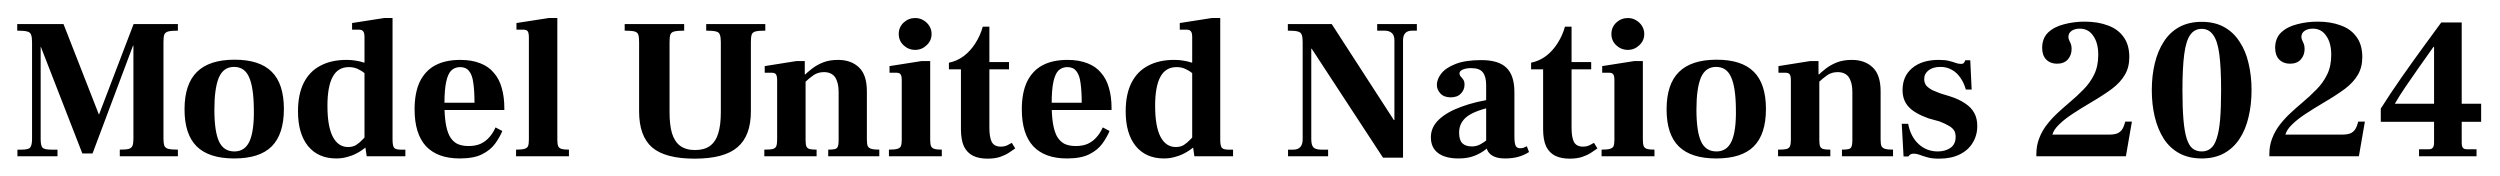 <svg width="624" height="44" viewBox="0 0 624 44" fill="none" xmlns="http://www.w3.org/2000/svg">
<g filter="url(#filter0_d_951_596)">
<path d="M4.35 35V33.35H5.35C6.55 33.35 7.283 33.167 7.55 32.8C7.85 32.4 8 31.7 8 30.7V6.5C8 5.667 7.917 5.05 7.75 4.65C7.617 4.25 7.283 3.983 6.75 3.85C6.25 3.717 5.433 3.65 4.3 3.65V2H15.85L24.65 24.5H24.75L33.35 2H44.4V3.65C43.333 3.65 42.533 3.717 42 3.85C41.5 3.983 41.167 4.25 41 4.65C40.867 5.05 40.8 5.667 40.8 6.5V30.55C40.8 31.317 40.867 31.917 41 32.35C41.167 32.75 41.5 33.017 42 33.15C42.533 33.283 43.333 33.35 44.4 33.35V35H29.9V33.35C30.967 33.35 31.733 33.283 32.2 33.15C32.667 32.983 32.967 32.7 33.1 32.3C33.233 31.9 33.3 31.317 33.3 30.55V7.4H33.2L23.1 34.3H20.55L10.2 7.7H10.15V30.7C10.15 31.8 10.3 32.517 10.6 32.85C10.9 33.183 11.65 33.35 12.85 33.35H14.35V35H4.35ZM58.459 35.55C54.259 35.55 51.142 34.55 49.109 32.55C47.075 30.55 46.059 27.467 46.059 23.3C46.059 19.1 47.092 15.983 49.159 13.95C51.225 11.917 54.359 10.9 58.559 10.9C62.725 10.9 65.809 11.9 67.809 13.9C69.842 15.9 70.859 19 70.859 23.2C70.859 27.4 69.842 30.517 67.809 32.55C65.809 34.55 62.692 35.55 58.459 35.55ZM58.509 33.8C60.275 33.8 61.542 32.933 62.309 31.2C63.075 29.467 63.425 26.8 63.359 23.2C63.325 19.567 62.925 16.917 62.159 15.25C61.425 13.55 60.175 12.7 58.409 12.7C56.642 12.7 55.375 13.6 54.609 15.4C53.875 17.2 53.509 19.85 53.509 23.35C53.509 26.983 53.892 29.633 54.659 31.3C55.425 32.967 56.709 33.8 58.509 33.8ZM83.929 35.55C80.929 35.55 78.579 34.517 76.879 32.45C75.212 30.383 74.379 27.5 74.379 23.8C74.379 20.933 74.862 18.55 75.829 16.65C76.796 14.75 78.179 13.333 79.979 12.4C81.779 11.433 83.946 10.95 86.479 10.95C87.412 10.95 88.212 11.017 88.879 11.15C89.546 11.25 90.162 11.4 90.729 11.6C91.296 11.8 91.862 12 92.429 12.2V15.55C92.029 15.15 91.562 14.733 91.029 14.3C90.529 13.867 89.946 13.5 89.279 13.2C88.612 12.9 87.879 12.75 87.079 12.75C85.246 12.75 83.896 13.567 83.029 15.2C82.162 16.8 81.729 19.2 81.729 22.4C81.729 25.867 82.179 28.45 83.079 30.15C83.979 31.85 85.246 32.7 86.879 32.7C87.646 32.7 88.312 32.533 88.879 32.2C89.446 31.833 89.962 31.4 90.429 30.9C90.929 30.367 91.429 29.883 91.929 29.45L92.179 31.95C91.412 32.717 90.579 33.367 89.679 33.9C88.812 34.433 87.896 34.833 86.929 35.1C85.996 35.4 84.996 35.55 83.929 35.55ZM91.529 35L90.979 31.3V5.25C90.979 4.517 90.862 4.033 90.629 3.8C90.429 3.533 90.079 3.4 89.579 3.4H87.879V1.75L95.879 0.5H97.979V30.85C97.979 31.95 98.129 32.65 98.429 32.95C98.729 33.217 99.262 33.35 100.029 33.35H101.179V35H91.529ZM90.579 12.35V11.6H92.329V12.35H90.579ZM114.732 35.55C111.065 35.55 108.265 34.533 106.332 32.5C104.432 30.433 103.482 27.367 103.482 23.3C103.482 20.533 103.915 18.233 104.782 16.4C105.682 14.567 106.965 13.2 108.632 12.3C110.332 11.4 112.415 10.95 114.882 10.95C116.815 10.95 118.482 11.233 119.882 11.8C121.282 12.333 122.415 13.133 123.282 14.2C124.182 15.233 124.832 16.483 125.232 17.95C125.665 19.417 125.882 21.1 125.882 23V23.45H107.732V21.65H118.432C118.432 19.617 118.332 17.95 118.132 16.65C117.965 15.35 117.615 14.383 117.082 13.75C116.582 13.083 115.832 12.75 114.832 12.75C113.998 12.75 113.282 13.017 112.682 13.55C112.115 14.083 111.682 15.017 111.382 16.35C111.082 17.683 110.932 19.533 110.932 21.9C110.932 23.733 111.032 25.317 111.232 26.65C111.432 27.95 111.748 29.033 112.182 29.9C112.648 30.767 113.265 31.417 114.032 31.85C114.832 32.25 115.798 32.45 116.932 32.45C118.098 32.45 119.098 32.267 119.932 31.9C120.798 31.5 121.532 30.95 122.132 30.25C122.765 29.55 123.282 28.733 123.682 27.8L125.382 28.7C124.948 29.733 124.348 30.783 123.582 31.85C122.815 32.917 121.732 33.8 120.332 34.5C118.965 35.2 117.098 35.55 114.732 35.55ZM128.808 35V33.35C129.742 33.35 130.442 33.283 130.908 33.15C131.375 33.017 131.675 32.783 131.808 32.45C131.942 32.083 132.008 31.55 132.008 30.85V5.35C132.008 4.583 131.908 4.067 131.708 3.8C131.542 3.533 131.158 3.4 130.558 3.4H128.908V1.75L136.958 0.5H139.108V30.85C139.108 31.55 139.175 32.083 139.308 32.45C139.442 32.783 139.708 33.017 140.108 33.15C140.542 33.283 141.175 33.35 142.008 33.35V35H128.808ZM173.37 35.6C168.503 35.6 164.97 34.667 162.77 32.8C160.603 30.9 159.52 27.9 159.52 23.8V6.5C159.52 5.667 159.453 5.05 159.32 4.65C159.186 4.25 158.87 3.983 158.37 3.85C157.87 3.717 157.053 3.65 155.92 3.65V2H170.77V3.65C169.67 3.65 168.853 3.717 168.32 3.85C167.82 3.95 167.486 4.217 167.32 4.65C167.186 5.05 167.12 5.667 167.12 6.5V24.05C167.12 26.117 167.32 27.85 167.72 29.25C168.153 30.65 168.836 31.7 169.77 32.4C170.736 33.1 171.97 33.45 173.47 33.45C175.003 33.45 176.236 33.117 177.17 32.45C178.136 31.75 178.836 30.7 179.27 29.3C179.703 27.9 179.92 26.15 179.92 24.05V6.5C179.92 5.667 179.836 5.05 179.67 4.65C179.536 4.217 179.203 3.95 178.67 3.85C178.17 3.717 177.37 3.65 176.27 3.65V2H191.02V3.65C189.886 3.65 189.07 3.717 188.57 3.85C188.07 3.983 187.753 4.25 187.62 4.65C187.486 5.05 187.42 5.667 187.42 6.5V23.8C187.42 27.867 186.303 30.85 184.07 32.75C181.87 34.65 178.303 35.6 173.37 35.6ZM206.723 35V33.35C207.49 33.35 208.057 33.3 208.423 33.2C208.79 33.1 209.023 32.883 209.123 32.55C209.257 32.217 209.323 31.733 209.323 31.1V19.1C209.323 17.867 209.173 16.883 208.873 16.15C208.607 15.383 208.19 14.833 207.623 14.5C207.09 14.167 206.44 14 205.673 14C204.673 14 203.807 14.25 203.073 14.75C202.34 15.25 201.523 15.933 200.623 16.8L200.473 15.1C201.14 14.4 201.89 13.733 202.723 13.1C203.557 12.467 204.49 11.95 205.523 11.55C206.59 11.15 207.807 10.95 209.173 10.95C211.373 10.95 213.123 11.583 214.423 12.85C215.723 14.083 216.373 16.067 216.373 18.8V30.85C216.373 31.55 216.44 32.083 216.573 32.45C216.74 32.783 217.04 33.017 217.473 33.15C217.907 33.283 218.573 33.35 219.473 33.35V35H206.723ZM190.773 35V33.35C191.74 33.35 192.44 33.3 192.873 33.2C193.34 33.067 193.64 32.817 193.773 32.45C193.907 32.083 193.973 31.55 193.973 30.85V16.05C193.973 15.317 193.873 14.817 193.673 14.55C193.507 14.283 193.123 14.15 192.523 14.15H190.873V12.5L198.723 11.25H200.873V14.55H201.073V30.95C201.073 31.65 201.14 32.183 201.273 32.55C201.44 32.883 201.707 33.1 202.073 33.2C202.473 33.3 203.057 33.35 203.823 33.35V35H190.773ZM221.876 35V33.35C222.842 33.35 223.542 33.283 223.976 33.15C224.442 33.017 224.742 32.783 224.876 32.45C225.009 32.083 225.076 31.55 225.076 30.85V16.05C225.076 15.283 224.976 14.783 224.776 14.55C224.609 14.283 224.242 14.15 223.676 14.15H222.026V12.5L229.976 11.25H232.176V30.85C232.176 31.55 232.242 32.083 232.376 32.45C232.509 32.783 232.776 33.017 233.176 33.15C233.609 33.283 234.242 33.35 235.076 33.35V35H221.876ZM228.426 8.45C227.326 8.45 226.359 8.067 225.526 7.3C224.726 6.533 224.326 5.6 224.326 4.5C224.326 3.367 224.726 2.417 225.526 1.65C226.359 0.883 227.326 0.5 228.426 0.5C229.192 0.5 229.876 0.683 230.476 1.05C231.109 1.417 231.609 1.9 231.976 2.5C232.342 3.1 232.526 3.767 232.526 4.5C232.526 5.6 232.109 6.533 231.276 7.3C230.476 8.067 229.526 8.45 228.426 8.45ZM246.45 35.6C245.083 35.6 243.9 35.367 242.9 34.9C241.9 34.4 241.133 33.617 240.6 32.55C240.1 31.45 239.85 30.017 239.85 28.25V13.3H236.85V11.65C238.183 11.383 239.416 10.833 240.55 10C241.683 9.133 242.65 8.067 243.45 6.8C244.283 5.5 244.9 4.117 245.3 2.65H246.95V11.5H251.85V13.3H246.95V27.95C246.95 29.483 247.15 30.65 247.55 31.45C247.983 32.217 248.733 32.6 249.8 32.6C250.4 32.6 250.95 32.483 251.45 32.25C251.983 31.983 252.35 31.783 252.55 31.65L253.4 33.05C252.966 33.35 252.45 33.7 251.85 34.1C251.25 34.5 250.516 34.85 249.65 35.15C248.783 35.45 247.716 35.6 246.45 35.6ZM266.294 35.55C262.627 35.55 259.827 34.533 257.894 32.5C255.994 30.433 255.044 27.367 255.044 23.3C255.044 20.533 255.477 18.233 256.344 16.4C257.244 14.567 258.527 13.2 260.194 12.3C261.894 11.4 263.977 10.95 266.444 10.95C268.377 10.95 270.044 11.233 271.444 11.8C272.844 12.333 273.977 13.133 274.844 14.2C275.744 15.233 276.394 16.483 276.794 17.95C277.227 19.417 277.444 21.1 277.444 23V23.45H259.294V21.65H269.994C269.994 19.617 269.894 17.95 269.694 16.65C269.527 15.35 269.177 14.383 268.644 13.75C268.144 13.083 267.394 12.75 266.394 12.75C265.561 12.75 264.844 13.017 264.244 13.55C263.677 14.083 263.244 15.017 262.944 16.35C262.644 17.683 262.494 19.533 262.494 21.9C262.494 23.733 262.594 25.317 262.794 26.65C262.994 27.95 263.311 29.033 263.744 29.9C264.211 30.767 264.827 31.417 265.594 31.85C266.394 32.25 267.361 32.45 268.494 32.45C269.661 32.45 270.661 32.267 271.494 31.9C272.361 31.5 273.094 30.95 273.694 30.25C274.327 29.55 274.844 28.733 275.244 27.8L276.944 28.7C276.511 29.733 275.911 30.783 275.144 31.85C274.377 32.917 273.294 33.8 271.894 34.5C270.527 35.2 268.661 35.55 266.294 35.55ZM290.521 35.55C287.521 35.55 285.171 34.517 283.471 32.45C281.804 30.383 280.971 27.5 280.971 23.8C280.971 20.933 281.454 18.55 282.421 16.65C283.387 14.75 284.771 13.333 286.571 12.4C288.371 11.433 290.537 10.95 293.071 10.95C294.004 10.95 294.804 11.017 295.471 11.15C296.137 11.25 296.754 11.4 297.321 11.6C297.887 11.8 298.454 12 299.021 12.2V15.55C298.621 15.15 298.154 14.733 297.621 14.3C297.121 13.867 296.537 13.5 295.871 13.2C295.204 12.9 294.471 12.75 293.671 12.75C291.837 12.75 290.487 13.567 289.621 15.2C288.754 16.8 288.321 19.2 288.321 22.4C288.321 25.867 288.771 28.45 289.671 30.15C290.571 31.85 291.837 32.7 293.471 32.7C294.237 32.7 294.904 32.533 295.471 32.2C296.037 31.833 296.554 31.4 297.021 30.9C297.521 30.367 298.021 29.883 298.521 29.45L298.771 31.95C298.004 32.717 297.171 33.367 296.271 33.9C295.404 34.433 294.487 34.833 293.521 35.1C292.587 35.4 291.587 35.55 290.521 35.55ZM298.121 35L297.571 31.3V5.25C297.571 4.517 297.454 4.033 297.221 3.8C297.021 3.533 296.671 3.4 296.171 3.4H294.471V1.75L302.471 0.5H304.571V30.85C304.571 31.95 304.721 32.65 305.021 32.95C305.321 33.217 305.854 33.35 306.621 33.35H307.771V35H298.121ZM297.171 12.35V11.6H298.921V12.35H297.171ZM345.196 35.35L327.396 8.15H327.296V30.75C327.296 31.683 327.462 32.35 327.796 32.75C328.162 33.15 328.829 33.35 329.796 33.35H331.496V35H321.496V33.35H322.796C324.362 33.35 325.146 32.483 325.146 30.75V6.5C325.146 5.667 325.062 5.05 324.896 4.65C324.762 4.25 324.429 3.983 323.896 3.85C323.396 3.717 322.579 3.65 321.446 3.65V2H332.396L347.896 25.95H348.046V6.05C348.046 4.45 347.196 3.65 345.496 3.65H343.746V2H353.646V3.65H352.496C350.962 3.65 350.196 4.45 350.196 6.05V35.35H345.196ZM375.645 35.55C374.578 35.55 373.695 35.4 372.995 35.1C372.295 34.8 371.778 34.383 371.445 33.85C371.112 33.317 370.945 32.717 370.945 32.05V17.25C370.945 15.85 370.678 14.8 370.145 14.1C369.612 13.367 368.628 13 367.195 13C366.695 13 366.212 13.05 365.745 13.15C365.312 13.25 364.962 13.4 364.695 13.6C364.428 13.8 364.295 14.033 364.295 14.3C364.295 14.6 364.395 14.867 364.595 15.1C364.828 15.333 365.045 15.6 365.245 15.9C365.445 16.167 365.545 16.583 365.545 17.15C365.545 17.983 365.245 18.717 364.645 19.35C364.045 19.983 363.195 20.3 362.095 20.3C360.995 20.3 360.145 19.983 359.545 19.35C358.945 18.717 358.645 18 358.645 17.2C358.645 16.233 359.012 15.283 359.745 14.35C360.512 13.383 361.712 12.583 363.345 11.95C364.978 11.317 367.112 11 369.745 11C372.612 11 374.695 11.633 375.995 12.9C377.328 14.167 377.995 16.2 377.995 19V30C377.995 31.233 378.112 32.05 378.345 32.45C378.578 32.817 378.928 33 379.395 33C379.795 33 380.112 32.95 380.345 32.85C380.612 32.717 380.862 32.6 381.095 32.5L381.645 33.95C380.812 34.483 379.912 34.883 378.945 35.15C377.978 35.417 376.878 35.55 375.645 35.55ZM364.045 35.55C361.845 35.55 360.145 35.1 358.945 34.2C357.745 33.3 357.145 31.983 357.145 30.25C357.145 28.583 357.812 27.117 359.145 25.85C360.478 24.583 362.345 23.517 364.745 22.65C367.145 21.75 369.945 21.083 373.145 20.65V22.55C370.012 23.15 367.728 23.967 366.295 25C364.895 26.033 364.195 27.4 364.195 29.1C364.195 30.333 364.462 31.217 364.995 31.75C365.528 32.283 366.328 32.55 367.395 32.55C368.128 32.55 368.812 32.383 369.445 32.05C370.112 31.683 370.712 31.283 371.245 30.85C371.778 30.383 372.212 29.983 372.545 29.65L373.095 31.3C372.462 31.933 371.728 32.583 370.895 33.25C370.062 33.917 369.095 34.467 367.995 34.9C366.895 35.333 365.578 35.55 364.045 35.55ZM391.762 35.6C390.395 35.6 389.212 35.367 388.212 34.9C387.212 34.4 386.445 33.617 385.912 32.55C385.412 31.45 385.162 30.017 385.162 28.25V13.3H382.162V11.65C383.495 11.383 384.729 10.833 385.862 10C386.995 9.133 387.962 8.067 388.762 6.8C389.595 5.5 390.212 4.117 390.612 2.65H392.262V11.5H397.162V13.3H392.262V27.95C392.262 29.483 392.462 30.65 392.862 31.45C393.295 32.217 394.045 32.6 395.112 32.6C395.712 32.6 396.262 32.483 396.762 32.25C397.295 31.983 397.662 31.783 397.862 31.65L398.712 33.05C398.279 33.35 397.762 33.7 397.162 34.1C396.562 34.5 395.829 34.85 394.962 35.15C394.095 35.45 393.029 35.6 391.762 35.6ZM399.757 35V33.35C400.723 33.35 401.423 33.283 401.857 33.15C402.323 33.017 402.623 32.783 402.757 32.45C402.89 32.083 402.957 31.55 402.957 30.85V16.05C402.957 15.283 402.857 14.783 402.657 14.55C402.49 14.283 402.123 14.15 401.557 14.15H399.907V12.5L407.857 11.25H410.057V30.85C410.057 31.55 410.123 32.083 410.257 32.45C410.39 32.783 410.657 33.017 411.057 33.15C411.49 33.283 412.123 33.35 412.957 33.35V35H399.757ZM406.307 8.45C405.207 8.45 404.24 8.067 403.407 7.3C402.607 6.533 402.207 5.6 402.207 4.5C402.207 3.367 402.607 2.417 403.407 1.65C404.24 0.883 405.207 0.5 406.307 0.5C407.073 0.5 407.757 0.683 408.357 1.05C408.99 1.417 409.49 1.9 409.857 2.5C410.223 3.1 410.407 3.767 410.407 4.5C410.407 5.6 409.99 6.533 409.157 7.3C408.357 8.067 407.407 8.45 406.307 8.45ZM428.38 35.55C424.18 35.55 421.064 34.55 419.03 32.55C416.997 30.55 415.98 27.467 415.98 23.3C415.98 19.1 417.014 15.983 419.08 13.95C421.147 11.917 424.28 10.9 428.48 10.9C432.647 10.9 435.73 11.9 437.73 13.9C439.764 15.9 440.78 19 440.78 23.2C440.78 27.4 439.764 30.517 437.73 32.55C435.73 34.55 432.614 35.55 428.38 35.55ZM428.43 33.8C430.197 33.8 431.464 32.933 432.23 31.2C432.997 29.467 433.347 26.8 433.28 23.2C433.247 19.567 432.847 16.917 432.08 15.25C431.347 13.55 430.097 12.7 428.33 12.7C426.564 12.7 425.297 13.6 424.53 15.4C423.797 17.2 423.43 19.85 423.43 23.35C423.43 26.983 423.814 29.633 424.58 31.3C425.347 32.967 426.63 33.8 428.43 33.8ZM459.751 35V33.35C460.517 33.35 461.084 33.3 461.451 33.2C461.817 33.1 462.051 32.883 462.151 32.55C462.284 32.217 462.351 31.733 462.351 31.1V19.1C462.351 17.867 462.201 16.883 461.901 16.15C461.634 15.383 461.217 14.833 460.651 14.5C460.117 14.167 459.467 14 458.701 14C457.701 14 456.834 14.25 456.101 14.75C455.367 15.25 454.551 15.933 453.651 16.8L453.501 15.1C454.167 14.4 454.917 13.733 455.751 13.1C456.584 12.467 457.517 11.95 458.551 11.55C459.617 11.15 460.834 10.95 462.201 10.95C464.401 10.95 466.151 11.583 467.451 12.85C468.751 14.083 469.401 16.067 469.401 18.8V30.85C469.401 31.55 469.467 32.083 469.601 32.45C469.767 32.783 470.067 33.017 470.501 33.15C470.934 33.283 471.601 33.35 472.501 33.35V35H459.751ZM443.801 35V33.35C444.767 33.35 445.467 33.3 445.901 33.2C446.367 33.067 446.667 32.817 446.801 32.45C446.934 32.083 447.001 31.55 447.001 30.85V16.05C447.001 15.317 446.901 14.817 446.701 14.55C446.534 14.283 446.151 14.15 445.551 14.15H443.901V12.5L451.751 11.25H453.901V14.55H454.101V30.95C454.101 31.65 454.167 32.183 454.301 32.55C454.467 32.883 454.734 33.1 455.101 33.2C455.501 33.3 456.084 33.35 456.851 33.35V35H443.801ZM483.977 35.6C482.743 35.6 481.76 35.483 481.027 35.25C480.293 35.05 479.677 34.85 479.177 34.65C478.677 34.45 478.177 34.35 477.677 34.35C477.31 34.35 477.027 34.417 476.827 34.55C476.627 34.683 476.46 34.85 476.327 35.05H475.127L474.677 26.9H476.277C476.677 29.033 477.543 30.717 478.877 31.95C480.21 33.183 481.81 33.8 483.677 33.8C484.877 33.8 485.91 33.517 486.777 32.95C487.677 32.35 488.127 31.417 488.127 30.15C488.127 29.483 487.993 28.95 487.727 28.55C487.46 28.117 487.027 27.733 486.427 27.4C485.827 27.033 485.043 26.667 484.077 26.3L481.377 25.55C479.043 24.717 477.377 23.75 476.377 22.65C475.377 21.55 474.877 20.167 474.877 18.5C474.877 16.167 475.677 14.333 477.277 13C478.91 11.633 481.11 10.95 483.877 10.95C484.977 10.95 485.843 11.033 486.477 11.2C487.143 11.367 487.693 11.533 488.127 11.7C488.593 11.867 489.027 11.95 489.427 11.95C489.827 11.95 490.093 11.85 490.227 11.65C490.36 11.45 490.46 11.25 490.527 11.05H491.777L492.127 18.35H490.677C490.343 17.183 489.877 16.183 489.277 15.35C488.677 14.483 487.96 13.833 487.127 13.4C486.327 12.933 485.393 12.7 484.327 12.7C483.093 12.7 482.11 12.983 481.377 13.55C480.643 14.117 480.277 14.85 480.277 15.75C480.277 16.417 480.477 16.983 480.877 17.45C481.31 17.883 481.827 18.25 482.427 18.55C483.06 18.817 483.677 19.067 484.277 19.3L486.577 20C488.177 20.5 489.477 21.1 490.477 21.8C491.51 22.467 492.277 23.267 492.777 24.2C493.277 25.1 493.527 26.183 493.527 27.45C493.527 29.017 493.143 30.417 492.377 31.65C491.643 32.883 490.56 33.85 489.127 34.55C487.727 35.25 486.01 35.6 483.977 35.6ZM508.274 35V34.5C508.274 33.067 508.507 31.75 508.974 30.55C509.44 29.317 510.074 28.183 510.874 27.15C511.674 26.117 512.557 25.15 513.524 24.25C514.524 23.317 515.54 22.417 516.574 21.55C517.807 20.517 518.957 19.45 520.024 18.35C521.124 17.25 522.007 16.017 522.674 14.65C523.374 13.25 523.724 11.6 523.724 9.7C523.724 7.7 523.307 6.117 522.474 4.95C521.674 3.75 520.557 3.15 519.124 3.15C518.29 3.15 517.607 3.333 517.074 3.7C516.54 4.067 516.274 4.567 516.274 5.2C516.274 5.5 516.34 5.783 516.474 6.05C516.607 6.317 516.74 6.617 516.874 6.95C517.007 7.25 517.074 7.683 517.074 8.25C517.074 9.25 516.757 10.117 516.124 10.85C515.49 11.55 514.59 11.9 513.424 11.9C512.324 11.9 511.424 11.55 510.724 10.85C510.057 10.15 509.724 9.183 509.724 7.95C509.724 6.35 510.224 5.067 511.224 4.1C512.257 3.133 513.59 2.45 515.224 2.05C516.857 1.617 518.557 1.4 520.324 1.4C522.524 1.4 524.457 1.717 526.124 2.35C527.79 2.95 529.09 3.9 530.024 5.2C530.99 6.5 531.474 8.183 531.474 10.25C531.474 11.95 531.107 13.417 530.374 14.65C529.674 15.883 528.607 17.05 527.174 18.15C525.74 19.217 523.94 20.383 521.774 21.65C520.14 22.617 518.64 23.55 517.274 24.45C515.907 25.35 514.79 26.233 513.924 27.1C513.057 27.933 512.507 28.767 512.274 29.6H526.324C527.224 29.6 527.94 29.5 528.474 29.3C529.007 29.067 529.424 28.717 529.724 28.25C530.024 27.75 530.274 27.117 530.474 26.35H532.124L530.624 35H508.274ZM549.538 35.55C547.405 35.55 545.538 35.117 543.938 34.25C542.372 33.383 541.088 32.183 540.088 30.65C539.088 29.083 538.338 27.267 537.838 25.2C537.338 23.133 537.088 20.9 537.088 18.5C537.088 16.1 537.338 13.867 537.838 11.8C538.338 9.733 539.088 7.933 540.088 6.4C541.088 4.833 542.372 3.617 543.938 2.75C545.538 1.883 547.405 1.45 549.538 1.45C551.705 1.45 553.572 1.883 555.138 2.75C556.705 3.617 557.988 4.833 558.988 6.4C560.022 7.933 560.772 9.733 561.238 11.8C561.738 13.867 561.988 16.1 561.988 18.5C561.988 20.9 561.738 23.133 561.238 25.2C560.772 27.267 560.022 29.083 558.988 30.65C557.988 32.183 556.705 33.383 555.138 34.25C553.572 35.117 551.705 35.55 549.538 35.55ZM549.538 33.8C550.438 33.8 551.188 33.55 551.788 33.05C552.422 32.55 552.922 31.717 553.288 30.55C553.688 29.383 553.972 27.817 554.138 25.85C554.305 23.883 554.388 21.45 554.388 18.55C554.388 14.75 554.238 11.733 553.938 9.5C553.638 7.267 553.122 5.667 552.388 4.7C551.688 3.7 550.738 3.2 549.538 3.2C548.338 3.2 547.388 3.7 546.688 4.7C545.988 5.667 545.488 7.267 545.188 9.5C544.888 11.733 544.738 14.75 544.738 18.55C544.738 21.45 544.822 23.883 544.988 25.85C545.155 27.817 545.422 29.383 545.788 30.55C546.155 31.717 546.638 32.55 547.238 33.05C547.872 33.55 548.638 33.8 549.538 33.8ZM566.428 35V34.5C566.428 33.067 566.661 31.75 567.128 30.55C567.595 29.317 568.228 28.183 569.028 27.15C569.828 26.117 570.711 25.15 571.678 24.25C572.678 23.317 573.695 22.417 574.728 21.55C575.961 20.517 577.111 19.45 578.178 18.35C579.278 17.25 580.161 16.017 580.828 14.65C581.528 13.25 581.878 11.6 581.878 9.7C581.878 7.7 581.461 6.117 580.628 4.95C579.828 3.75 578.711 3.15 577.278 3.15C576.445 3.15 575.761 3.333 575.228 3.7C574.695 4.067 574.428 4.567 574.428 5.2C574.428 5.5 574.495 5.783 574.628 6.05C574.761 6.317 574.895 6.617 575.028 6.95C575.161 7.25 575.228 7.683 575.228 8.25C575.228 9.25 574.911 10.117 574.278 10.85C573.645 11.55 572.745 11.9 571.578 11.9C570.478 11.9 569.578 11.55 568.878 10.85C568.211 10.15 567.878 9.183 567.878 7.95C567.878 6.35 568.378 5.067 569.378 4.1C570.411 3.133 571.745 2.45 573.378 2.05C575.011 1.617 576.711 1.4 578.478 1.4C580.678 1.4 582.611 1.717 584.278 2.35C585.945 2.95 587.245 3.9 588.178 5.2C589.145 6.5 589.628 8.183 589.628 10.25C589.628 11.95 589.261 13.417 588.528 14.65C587.828 15.883 586.761 17.05 585.328 18.15C583.895 19.217 582.095 20.383 579.928 21.65C578.295 22.617 576.795 23.55 575.428 24.45C574.061 25.35 572.945 26.233 572.078 27.1C571.211 27.933 570.661 28.767 570.428 29.6H584.478C585.378 29.6 586.095 29.5 586.628 29.3C587.161 29.067 587.578 28.717 587.878 28.25C588.178 27.75 588.428 27.117 588.628 26.35H590.278L588.778 35H566.428ZM603.793 35V33.25H606.343C606.709 33.25 606.993 33.133 607.193 32.9C607.426 32.667 607.543 32.217 607.543 31.55V26.4H594.243V23.1C595.909 20.467 597.643 17.867 599.443 15.3C601.243 12.733 602.993 10.283 604.693 7.95C606.393 5.617 607.943 3.5 609.343 1.6H614.443V21.9H619.293V26.4H614.443V31.55C614.443 32.217 614.543 32.667 614.743 32.9C614.943 33.133 615.259 33.25 615.693 33.25H618.143V35H603.793ZM597.743 21.9H607.543V7.7H607.393C606.259 9.3 605.093 10.95 603.893 12.65C602.726 14.317 601.593 15.95 600.493 17.55C599.426 19.117 598.509 20.567 597.743 21.9Z" fill="black"/>
</g>
<defs>
<filter id="filter0_d_951_596" x="0.301" y="0.5" width="622.992" height="43.1" filterUnits="userSpaceOnUse" color-interpolation-filters="sRGB">
<feFlood flood-opacity="0" result="BackgroundImageFix"/>
<feColorMatrix in="SourceAlpha" type="matrix" values="0 0 0 0 0 0 0 0 0 0 0 0 0 0 0 0 0 0 127 0" result="hardAlpha"/>
<feOffset dy="4"/>
<feGaussianBlur stdDeviation="2"/>
<feComposite in2="hardAlpha" operator="out"/>
<feColorMatrix type="matrix" values="0 0 0 0 0 0 0 0 0 0 0 0 0 0 0 0 0 0 0.25 0"/>
<feBlend mode="normal" in2="BackgroundImageFix" result="effect1_dropShadow_951_596"/>
<feBlend mode="normal" in="SourceGraphic" in2="effect1_dropShadow_951_596" result="shape"/>
</filter>
</defs>
</svg>
